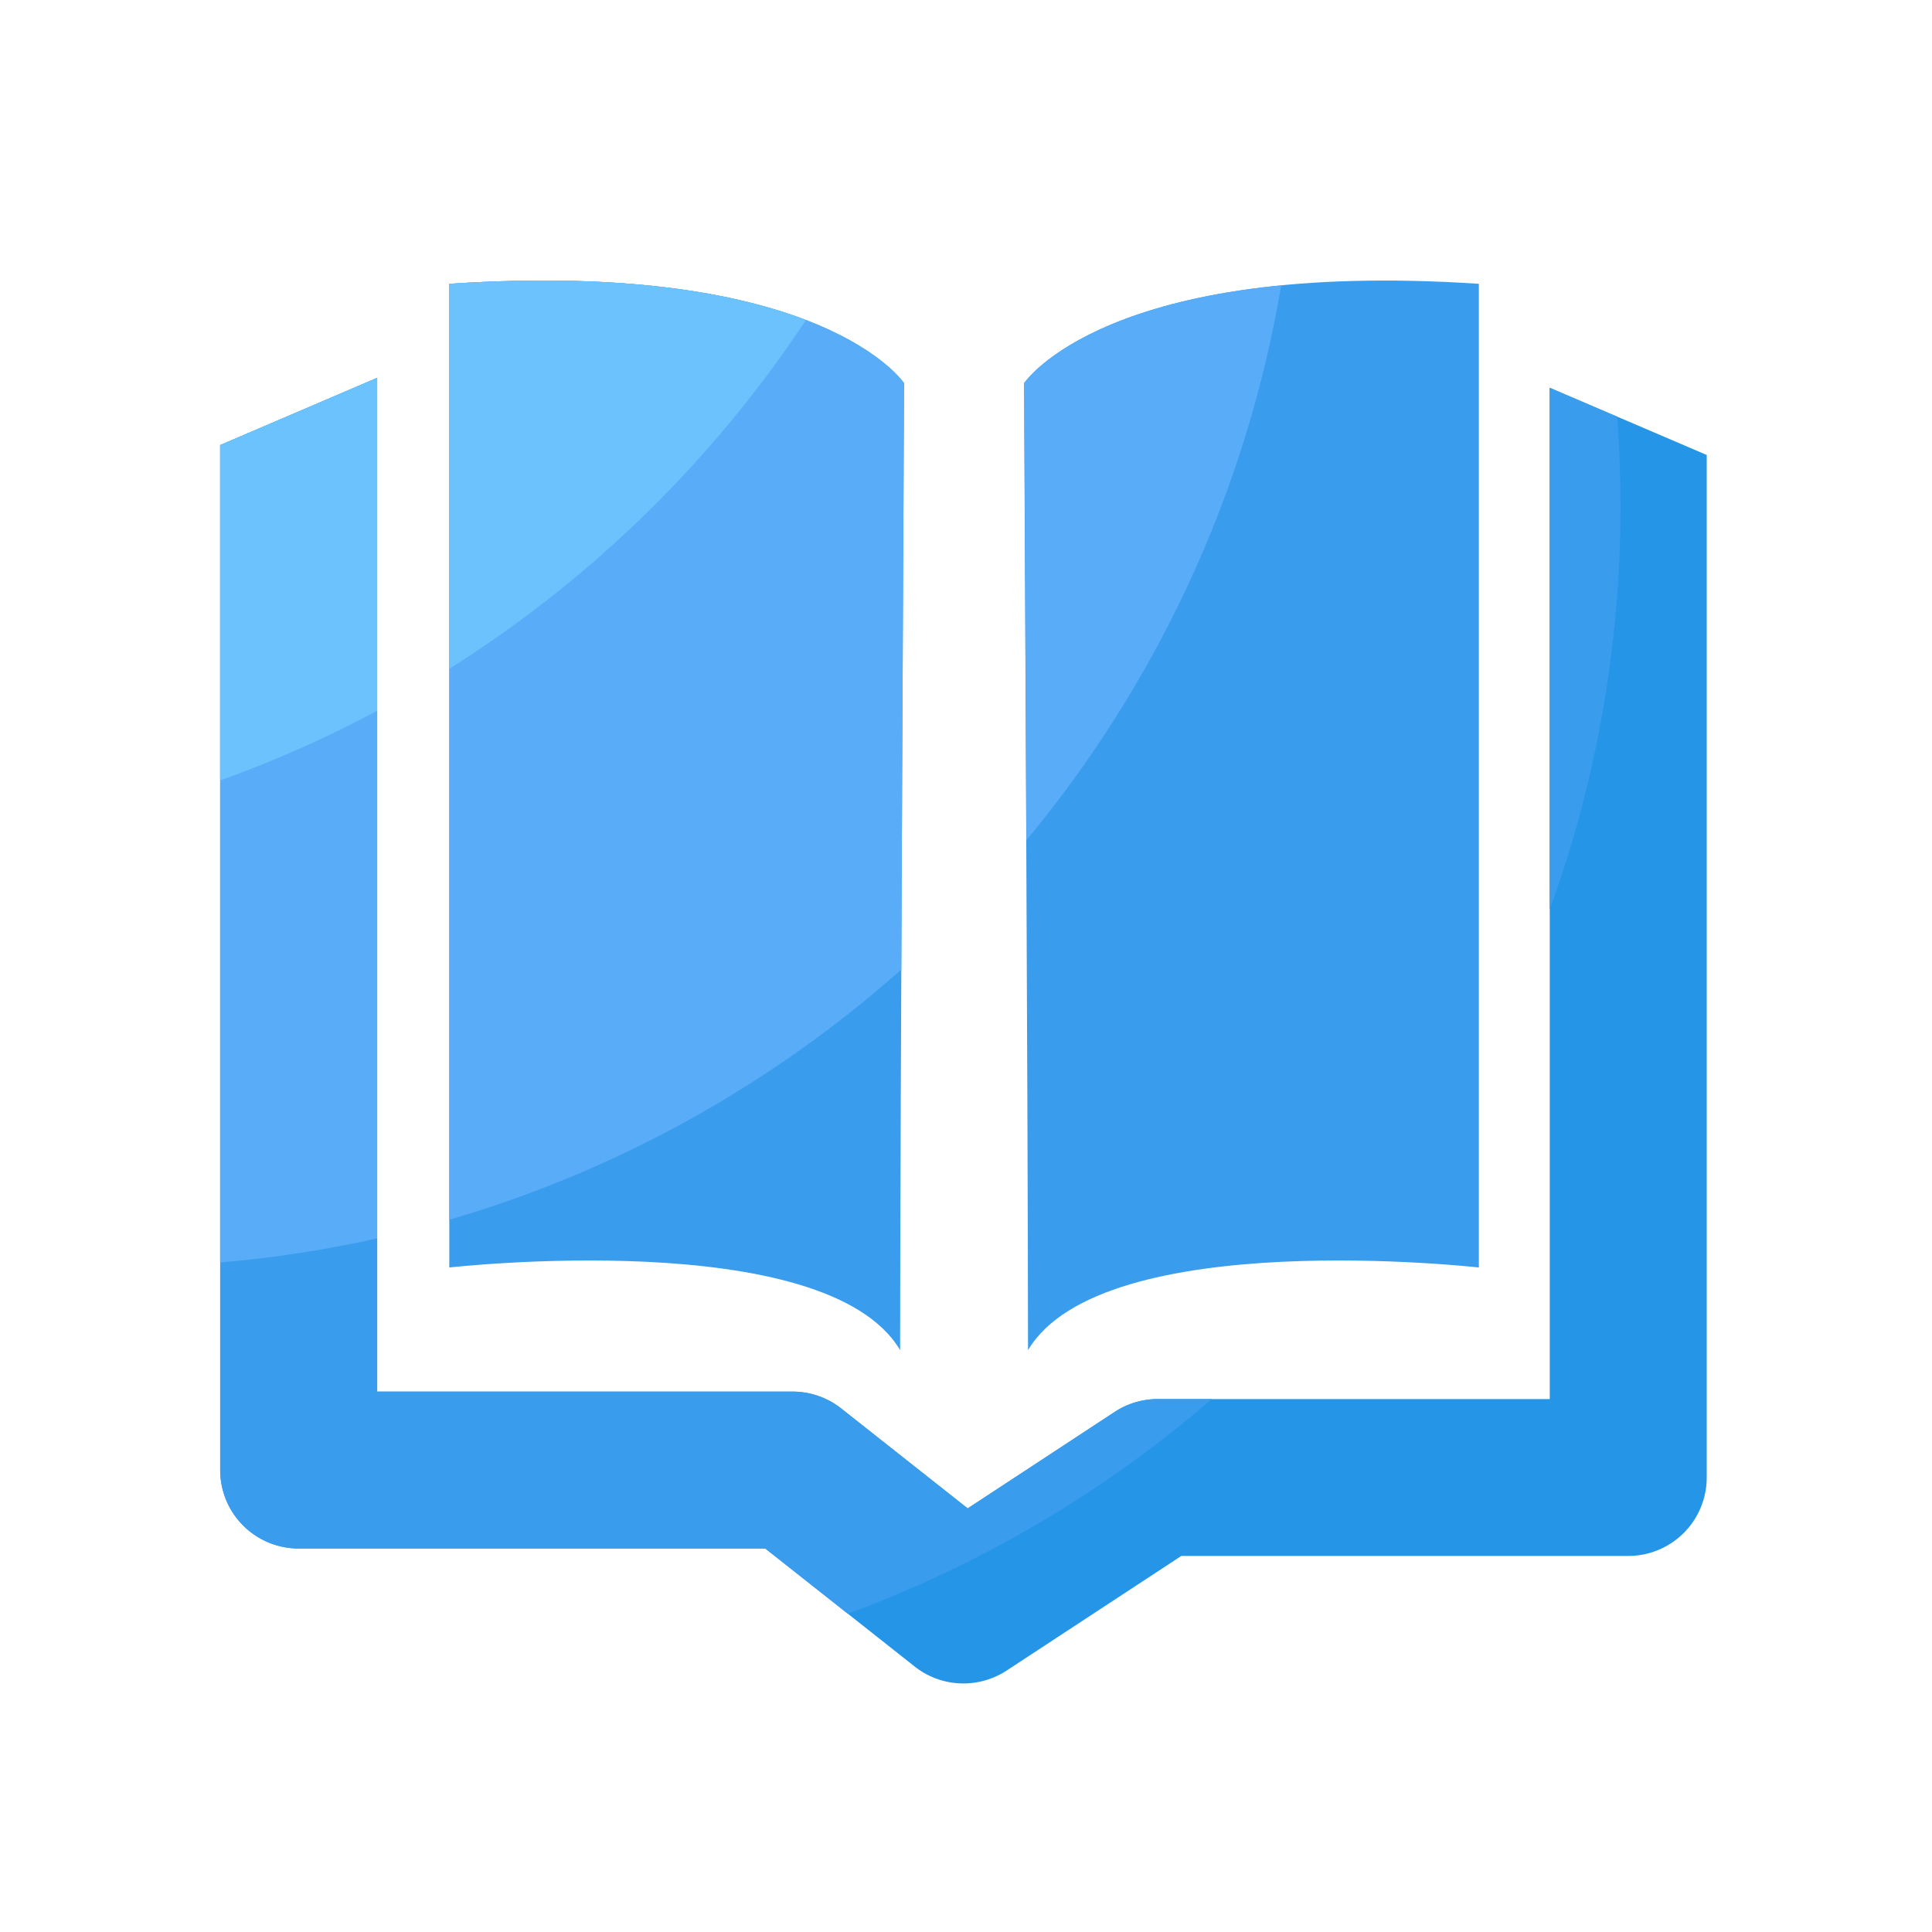 <?xml version="1.0" standalone="no"?><!DOCTYPE svg PUBLIC "-//W3C//DTD SVG 1.1//EN" "http://www.w3.org/Graphics/SVG/1.1/DTD/svg11.dtd"><svg class="icon" width="200px" height="200.00px" viewBox="0 0 1024 1024" version="1.1" xmlns="http://www.w3.org/2000/svg"><path d="M238.131 150.426v521.37s199.578-22.63 238.95 43.827c0-112.845 2.099-512.512 2.099-512.512s-43.366-65.792-241.05-52.685zM783.821 150.426v521.37s-199.578-22.63-238.95 43.827c0-112.845-2.099-512.512-2.099-512.512s43.366-65.792 241.05-52.685z" fill="#3A9CED" /><path d="M510.618 892.262c-9.165 0-18.278-3.021-25.805-8.96L405.606 820.736h-247.296a41.574 41.574 0 0 1-41.574-41.574V235.93l83.2-35.635v537.293h220.211c9.37 0 18.432 3.174 25.754 8.96l67.021 52.941 77.926-51.149a41.457 41.457 0 0 1 22.835-6.81h207.718V205.517l83.2 35.635v541.952a41.574 41.574 0 0 1-41.574 41.574h-236.902l-92.621 60.774a41.907 41.907 0 0 1-22.886 6.81z" fill="#2595E8" /><path d="M821.35 482.202c24.269-66.714 37.53-138.701 37.53-213.811 0-15.974-0.614-31.846-1.792-47.514l-35.738-15.309v276.634zM613.632 741.53c-8.09 0-16.026 2.355-22.835 6.81l-77.926 51.149-67.021-52.941a41.641 41.641 0 0 0-25.754-8.96H199.885V200.294l-83.2 35.635v543.232a41.574 41.574 0 0 0 41.574 41.574h247.347l43.725 34.56c71.322-26.214 136.55-65.024 192.922-113.766h-28.621z" fill="#3A9CED" /><path d="M199.885 656.384V200.294l-83.2 35.635v433.203c28.314-2.406 56.115-6.707 83.2-12.749zM238.131 150.426v496.077c89.856-26.214 171.366-72.09 239.565-132.608 0.614-147.354 1.485-310.784 1.485-310.784s-43.366-65.792-241.05-52.685zM542.822 203.11s0.614 116.941 1.178 242.227c68.659-82.739 116.378-183.45 135.066-294.093-109.056 10.752-136.243 51.866-136.243 51.866z" fill="#59ADF8" /><path d="M199.885 376.73V200.294l-83.2 35.635v177.715c28.774-10.291 56.576-22.682 83.2-36.915zM427.162 169.626c-36.147-13.875-95.181-25.446-189.03-19.2v204.083a628.941 628.941 0 0 0 189.03-184.883z" fill="#6BC2FC" /></svg>